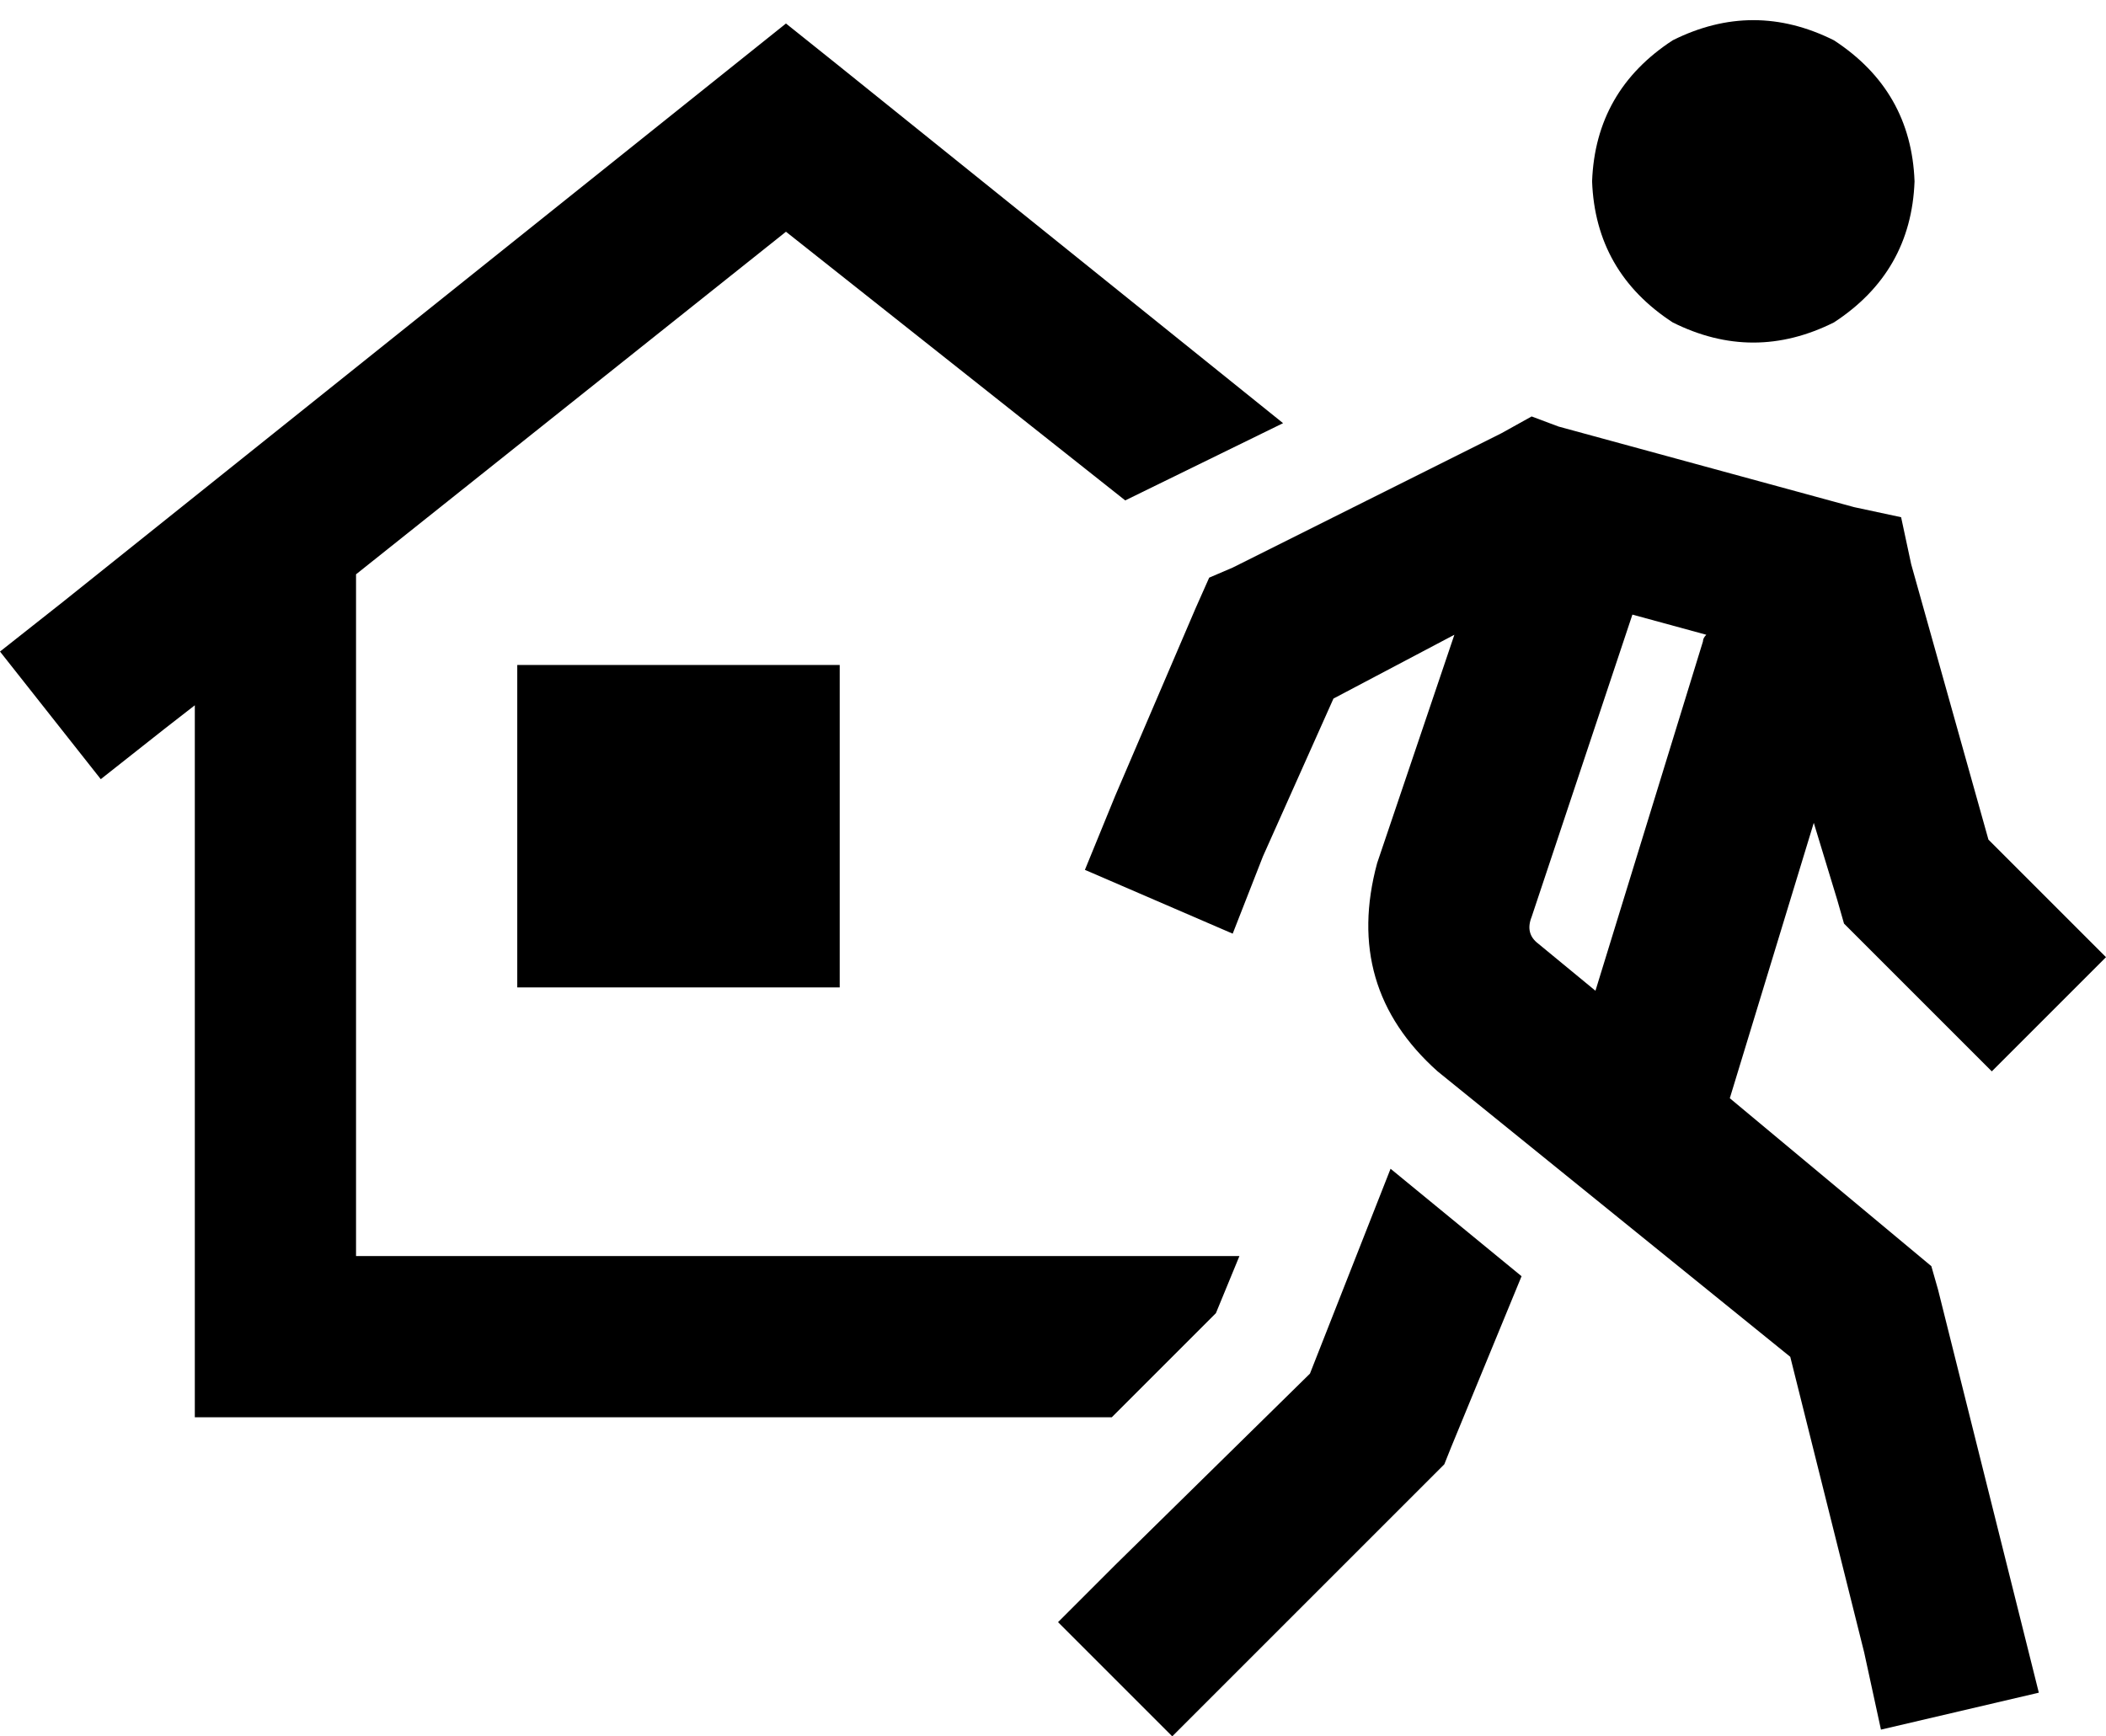 <svg viewBox="0 0 627 517">
  <path
    d="M 474 54 Q 475 27 498 12 Q 522 0 546 12 Q 569 27 570 54 Q 569 81 546 96 Q 522 108 498 96 Q 475 81 474 54 L 474 54 Z M 397 208 L 376 255 L 367 278 L 323 259 L 332 237 L 356 181 L 360 172 L 367 169 L 447 129 L 456 124 L 464 127 L 552 151 L 566 154 L 569 168 L 592 250 L 627 285 L 593 319 L 553 279 L 549 275 L 547 268 L 540 245 L 515 327 L 569 372 L 575 377 L 577 384 L 601 480 L 607 504 L 560 515 L 555 492 L 533 404 L 428 319 Q 400 294 410 257 L 433 189 L 397 208 L 397 208 Z M 456 273 Q 454 278 458 281 L 475 295 L 507 191 Q 507 190 508 189 L 486 183 L 456 273 L 456 273 Z M 390 409 L 414 348 L 453 380 L 432 431 L 430 436 L 427 439 L 366 500 L 349 517 L 315 483 L 332 466 L 390 409 L 390 409 Z M 249 19 L 382 126 L 335 149 L 335 149 L 234 69 L 106 171 L 106 374 L 346 374 L 362 374 L 369 374 L 362 391 L 331 422 L 82 422 L 58 422 L 58 398 L 58 210 L 49 217 L 30 232 L 0 194 L 19 179 L 219 19 L 234 7 L 249 19 L 249 19 Z M 154 198 L 250 198 L 250 294 L 154 294 L 154 198 L 154 198 Z"
  />
</svg>
